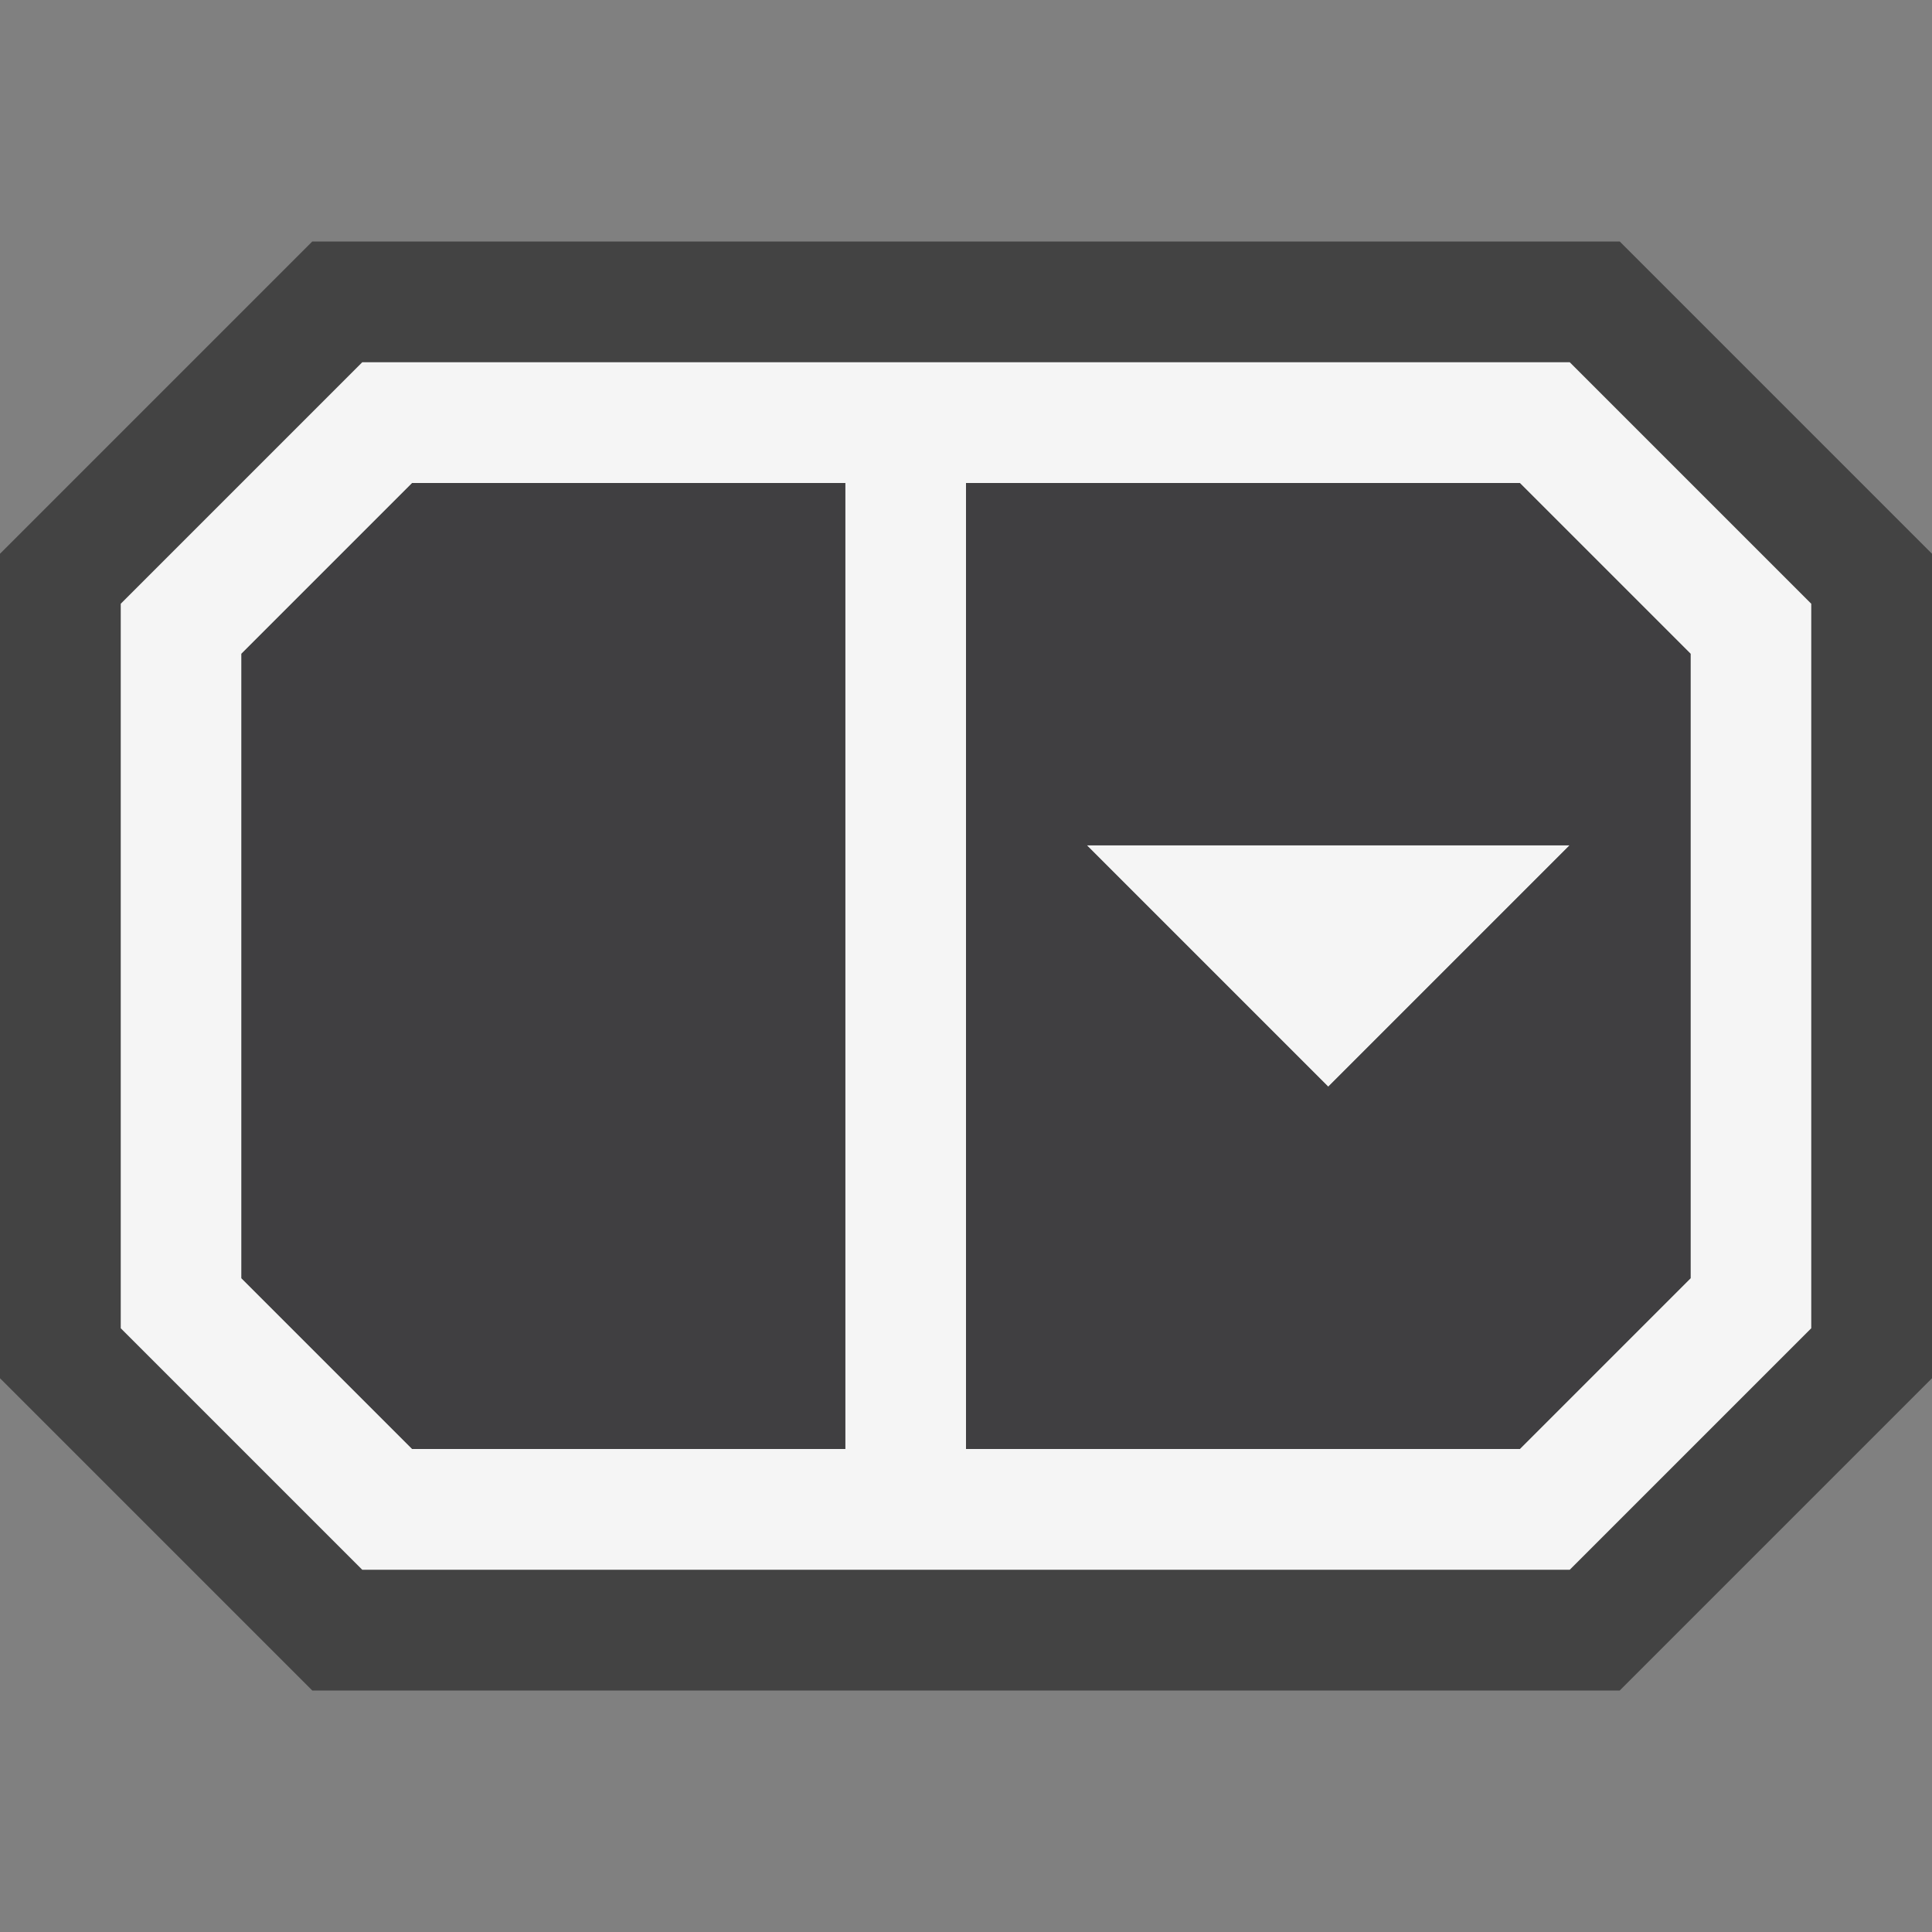 <svg xmlns="http://www.w3.org/2000/svg" width="16" height="16"><rect width="100%" height="100%" fill="#808080" stroke="none"/><style type="text/css">.icon-canvas-transparent{opacity:0;fill:#434343;} .icon-vs-out{fill:#434343;} .icon-vs-bg{fill:#f5f5f5;} .icon-vs-fg{fill:#403F41;}</style><path class="icon-canvas-transparent" d="M16 16h-16v-16h16v16z" id="canvas"/><path class="icon-vs-out" d="M2.586 14l-2.586-2.586v-6.828l2.586-2.586h10.828l2.586 2.586v6.828l-2.586 2.586h-10.828z" id="outline"/><path class="icon-vs-bg" d="M9 7h4l-2 2-2-2zm6-2v6l-1 1-1 1h-10l-1-1-1-1v-6l1-1 1-1h10l1 1 1 1zm-8 7v-8h-3.586l-1.414 1.414v5.172l1.414 1.414h3.586zm7-6.586l-1.414-1.414h-4.586v8h4.586l1.414-1.414v-5.172z" id="iconBg"/><path class="icon-vs-fg" d="M7 4v8h-3.586l-1.414-1.414v-5.172l1.414-1.414h3.586zm7 1.414v5.172l-1.414 1.414h-4.586v-8h4.586l1.414 1.414zm-1 1.586h-4l2 2 2-2z" id="iconFg"/></svg>